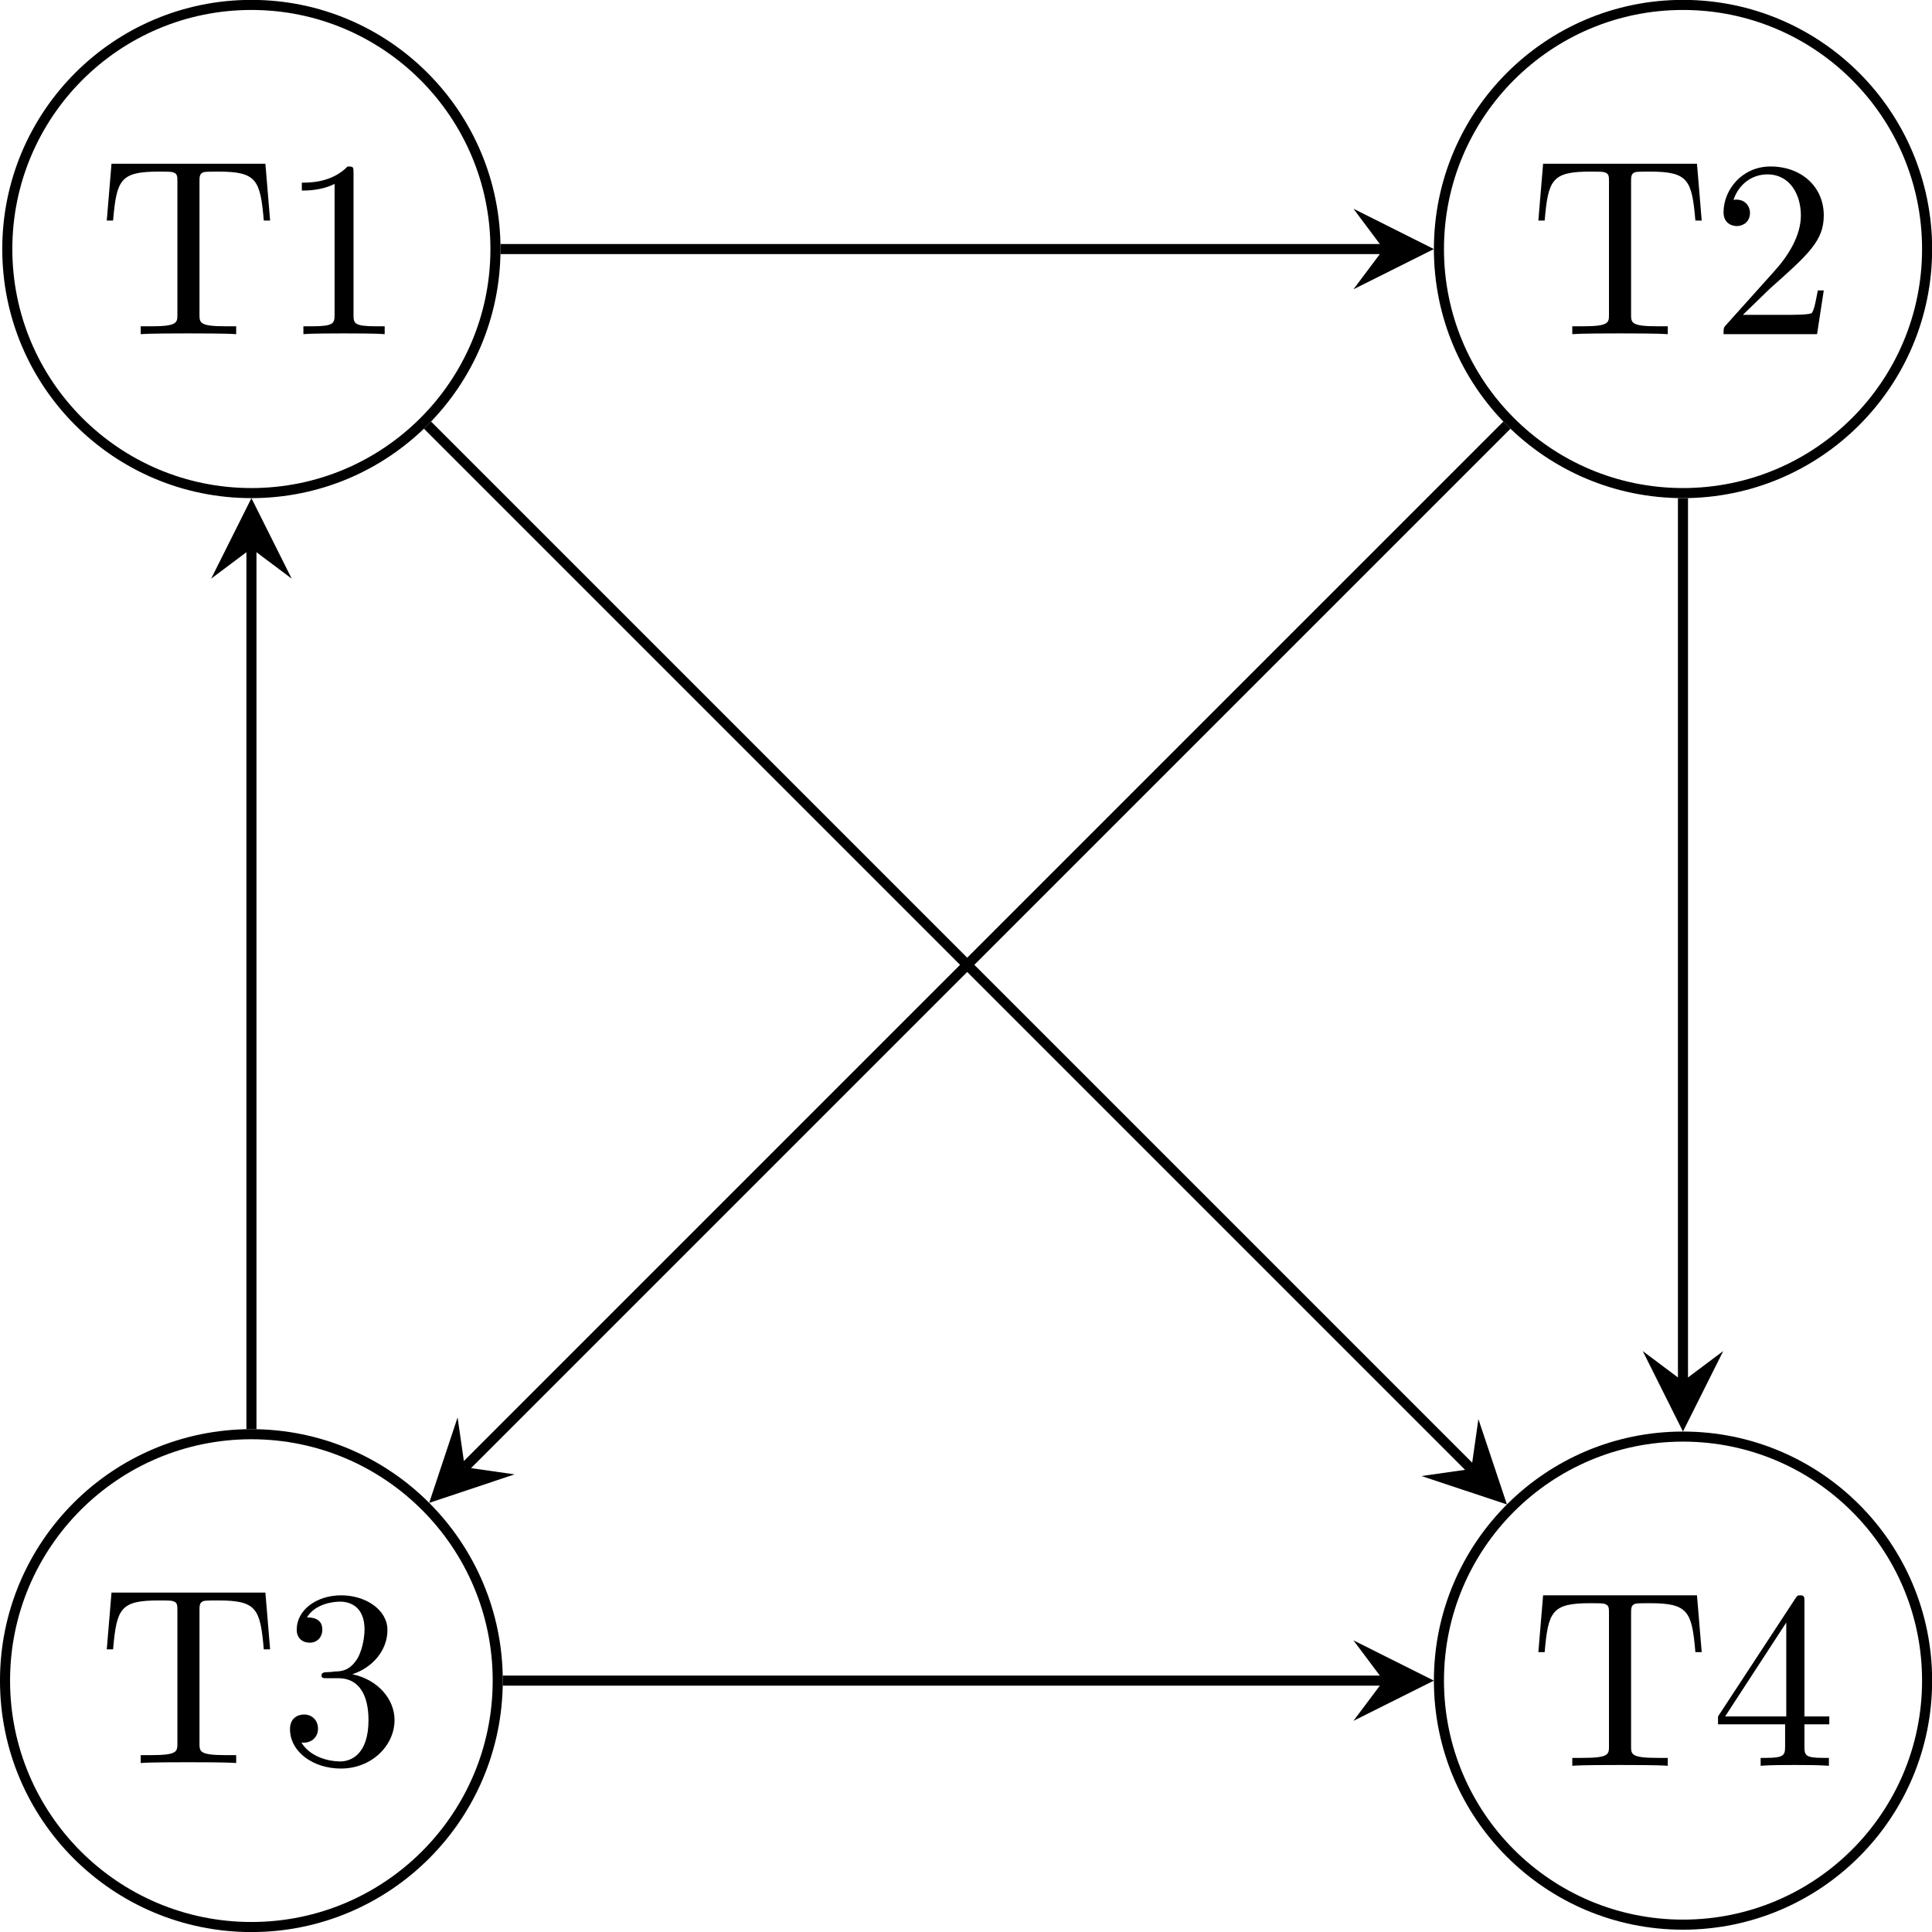 <?xml version="1.0" encoding="UTF-8"?>
<svg xmlns="http://www.w3.org/2000/svg" xmlns:xlink="http://www.w3.org/1999/xlink" width="76.51" height="76.51" viewBox="0 0 76.51 76.51">
<defs>
<g>
<g id="glyph-0-0">
</g>
<g id="glyph-0-1">
<path d="M 6.828 -4.5 L 6.641 -6.75 L 0.547 -6.75 L 0.359 -4.5 L 0.609 -4.5 C 0.75 -6.109 0.891 -6.438 2.406 -6.438 C 2.578 -6.438 2.844 -6.438 2.938 -6.422 C 3.156 -6.375 3.156 -6.266 3.156 -6.047 L 3.156 -0.781 C 3.156 -0.453 3.156 -0.312 2.109 -0.312 L 1.703 -0.312 L 1.703 0 C 2.109 -0.031 3.125 -0.031 3.594 -0.031 C 4.047 -0.031 5.078 -0.031 5.484 0 L 5.484 -0.312 L 5.078 -0.312 C 4.031 -0.312 4.031 -0.453 4.031 -0.781 L 4.031 -6.047 C 4.031 -6.234 4.031 -6.375 4.219 -6.422 C 4.328 -6.438 4.594 -6.438 4.781 -6.438 C 6.297 -6.438 6.438 -6.109 6.578 -4.5 Z M 6.828 -4.5 "/>
</g>
<g id="glyph-0-2">
<path d="M 4.172 0 L 4.172 -0.312 L 3.859 -0.312 C 2.953 -0.312 2.938 -0.422 2.938 -0.781 L 2.938 -6.375 C 2.938 -6.625 2.938 -6.641 2.703 -6.641 C 2.078 -6 1.203 -6 0.891 -6 L 0.891 -5.688 C 1.094 -5.688 1.672 -5.688 2.188 -5.953 L 2.188 -0.781 C 2.188 -0.422 2.156 -0.312 1.266 -0.312 L 0.953 -0.312 L 0.953 0 C 1.297 -0.031 2.156 -0.031 2.562 -0.031 C 2.953 -0.031 3.828 -0.031 4.172 0 Z M 4.172 0 "/>
</g>
<g id="glyph-0-3">
<path d="M 4.469 -1.734 L 4.234 -1.734 C 4.172 -1.438 4.109 -1 4 -0.844 C 3.938 -0.766 3.281 -0.766 3.062 -0.766 L 1.266 -0.766 L 2.328 -1.797 C 3.875 -3.172 4.469 -3.703 4.469 -4.703 C 4.469 -5.844 3.578 -6.641 2.359 -6.641 C 1.234 -6.641 0.5 -5.719 0.5 -4.828 C 0.5 -4.281 1 -4.281 1.031 -4.281 C 1.203 -4.281 1.547 -4.391 1.547 -4.812 C 1.547 -5.062 1.359 -5.328 1.016 -5.328 C 0.938 -5.328 0.922 -5.328 0.891 -5.312 C 1.109 -5.969 1.656 -6.328 2.234 -6.328 C 3.141 -6.328 3.562 -5.516 3.562 -4.703 C 3.562 -3.906 3.078 -3.125 2.516 -2.5 L 0.609 -0.375 C 0.5 -0.266 0.5 -0.234 0.5 0 L 4.203 0 Z M 4.469 -1.734 "/>
</g>
<g id="glyph-0-4">
<path d="M 4.562 -1.703 C 4.562 -2.516 3.922 -3.297 2.891 -3.516 C 3.703 -3.781 4.281 -4.469 4.281 -5.266 C 4.281 -6.078 3.406 -6.641 2.453 -6.641 C 1.453 -6.641 0.688 -6.047 0.688 -5.281 C 0.688 -4.953 0.906 -4.766 1.203 -4.766 C 1.5 -4.766 1.703 -4.984 1.703 -5.281 C 1.703 -5.766 1.234 -5.766 1.094 -5.766 C 1.391 -6.266 2.047 -6.391 2.406 -6.391 C 2.828 -6.391 3.375 -6.172 3.375 -5.281 C 3.375 -5.156 3.344 -4.578 3.094 -4.141 C 2.797 -3.656 2.453 -3.625 2.203 -3.625 C 2.125 -3.609 1.891 -3.594 1.812 -3.594 C 1.734 -3.578 1.672 -3.562 1.672 -3.469 C 1.672 -3.359 1.734 -3.359 1.906 -3.359 L 2.344 -3.359 C 3.156 -3.359 3.531 -2.688 3.531 -1.703 C 3.531 -0.344 2.844 -0.062 2.406 -0.062 C 1.969 -0.062 1.219 -0.234 0.875 -0.812 C 1.219 -0.766 1.531 -0.984 1.531 -1.359 C 1.531 -1.719 1.266 -1.922 0.984 -1.922 C 0.734 -1.922 0.422 -1.781 0.422 -1.344 C 0.422 -0.438 1.344 0.219 2.438 0.219 C 3.656 0.219 4.562 -0.688 4.562 -1.703 Z M 4.562 -1.703 "/>
</g>
<g id="glyph-0-5">
<path d="M 4.688 -1.641 L 4.688 -1.953 L 3.703 -1.953 L 3.703 -6.484 C 3.703 -6.688 3.703 -6.75 3.531 -6.75 C 3.453 -6.75 3.422 -6.75 3.344 -6.625 L 0.281 -1.953 L 0.281 -1.641 L 2.938 -1.641 L 2.938 -0.781 C 2.938 -0.422 2.906 -0.312 2.172 -0.312 L 1.969 -0.312 L 1.969 0 C 2.375 -0.031 2.891 -0.031 3.312 -0.031 C 3.734 -0.031 4.25 -0.031 4.672 0 L 4.672 -0.312 L 4.453 -0.312 C 3.719 -0.312 3.703 -0.422 3.703 -0.781 L 3.703 -1.641 Z M 2.984 -1.953 L 0.562 -1.953 L 2.984 -5.672 Z M 2.984 -1.953 "/>
</g>
</g>
<clipPath id="clip-0">
<path clip-rule="nonzero" d="M 51 0 L 76.512 0 L 76.512 26 L 51 26 Z M 51 0 "/>
</clipPath>
<clipPath id="clip-1">
<path clip-rule="nonzero" d="M 0 51 L 26 51 L 26 76.512 L 0 76.512 Z M 0 51 "/>
</clipPath>
<clipPath id="clip-2">
<path clip-rule="nonzero" d="M 51 51 L 76.512 51 L 76.512 76.512 L 51 76.512 Z M 51 51 "/>
</clipPath>
</defs>
<path fill="none" stroke-width="0.399" stroke-linecap="butt" stroke-linejoin="miter" stroke="rgb(0%, 0%, 0%)" stroke-opacity="1" stroke-miterlimit="10" d="M 9.665 56.692 C 9.665 62.032 5.337 66.36 0.001 66.36 C -5.339 66.36 -9.667 62.032 -9.667 56.692 C -9.667 51.356 -5.339 47.028 0.001 47.028 C 5.337 47.028 9.665 51.356 9.665 56.692 Z M 9.665 56.692 " transform="matrix(1, 0, 0, -1, 9.956, 66.555)"/>
<g fill="rgb(0%, 0%, 0%)" fill-opacity="1">
<use xlink:href="#glyph-0-1" x="3.869" y="13.234"/>
<use xlink:href="#glyph-0-2" x="11.062" y="13.234"/>
</g>
<g clip-path="url(#clip-0)">
<path fill="none" stroke-width="0.399" stroke-linecap="butt" stroke-linejoin="miter" stroke="rgb(0%, 0%, 0%)" stroke-opacity="1" stroke-miterlimit="10" d="M 66.36 56.692 C 66.36 62.032 62.032 66.36 56.692 66.36 C 51.356 66.36 47.028 62.032 47.028 56.692 C 47.028 51.356 51.356 47.028 56.692 47.028 C 62.032 47.028 66.36 51.356 66.36 56.692 Z M 66.36 56.692 " transform="matrix(1, 0, 0, -1, 9.956, 66.555)"/>
</g>
<g fill="rgb(0%, 0%, 0%)" fill-opacity="1">
<use xlink:href="#glyph-0-1" x="60.562" y="13.234"/>
<use xlink:href="#glyph-0-3" x="67.755" y="13.234"/>
</g>
<g clip-path="url(#clip-1)">
<path fill="none" stroke-width="0.399" stroke-linecap="butt" stroke-linejoin="miter" stroke="rgb(0%, 0%, 0%)" stroke-opacity="1" stroke-miterlimit="10" d="M 9.755 0 C 9.755 5.387 5.388 9.758 0.001 9.758 C -5.39 9.758 -9.757 5.387 -9.757 0 C -9.757 -5.39 -5.39 -9.758 0.001 -9.758 C 5.388 -9.758 9.755 -5.39 9.755 0 Z M 9.755 0 " transform="matrix(1, 0, 0, -1, 9.956, 66.555)"/>
</g>
<g fill="rgb(0%, 0%, 0%)" fill-opacity="1">
<use xlink:href="#glyph-0-1" x="3.869" y="69.818"/>
<use xlink:href="#glyph-0-4" x="11.062" y="69.818"/>
</g>
<g clip-path="url(#clip-2)">
<path fill="none" stroke-width="0.399" stroke-linecap="butt" stroke-linejoin="miter" stroke="rgb(0%, 0%, 0%)" stroke-opacity="1" stroke-miterlimit="10" d="M 66.36 0 C 66.36 5.336 62.032 9.664 56.692 9.664 C 51.356 9.664 47.028 5.336 47.028 0 C 47.028 -5.34 51.356 -9.664 56.692 -9.664 C 62.032 -9.664 66.36 -5.34 66.36 0 Z M 66.36 0 " transform="matrix(1, 0, 0, -1, 9.956, 66.555)"/>
</g>
<g fill="rgb(0%, 0%, 0%)" fill-opacity="1">
<use xlink:href="#glyph-0-1" x="60.562" y="69.927"/>
<use xlink:href="#glyph-0-5" x="67.755" y="69.927"/>
</g>
<path fill="none" stroke-width="0.399" stroke-linecap="butt" stroke-linejoin="miter" stroke="rgb(0%, 0%, 0%)" stroke-opacity="1" stroke-miterlimit="10" d="M 9.864 56.692 L 44.837 56.692 " transform="matrix(1, 0, 0, -1, 9.956, 66.555)"/>
<path fill-rule="nonzero" fill="rgb(0%, 0%, 0%)" fill-opacity="1" d="M 56.785 9.863 L 53.598 8.266 L 54.793 9.863 L 53.598 11.457 "/>
<path fill="none" stroke-width="0.399" stroke-linecap="butt" stroke-linejoin="miter" stroke="rgb(0%, 0%, 0%)" stroke-opacity="1" stroke-miterlimit="10" d="M 6.974 49.719 L 48.31 8.383 " transform="matrix(1, 0, 0, -1, 9.956, 66.555)"/>
<path fill-rule="nonzero" fill="rgb(0%, 0%, 0%)" fill-opacity="1" d="M 59.676 59.578 L 58.547 56.199 L 58.266 58.172 L 56.293 58.453 "/>
<path fill="none" stroke-width="0.399" stroke-linecap="butt" stroke-linejoin="miter" stroke="rgb(0%, 0%, 0%)" stroke-opacity="1" stroke-miterlimit="10" d="M 49.72 49.719 L 8.45 8.45 " transform="matrix(1, 0, 0, -1, 9.956, 66.555)"/>
<path fill-rule="nonzero" fill="rgb(0%, 0%, 0%)" fill-opacity="1" d="M 16.996 59.516 L 20.379 58.387 L 18.406 58.105 L 18.121 56.133 "/>
<path fill="none" stroke-width="0.399" stroke-linecap="butt" stroke-linejoin="miter" stroke="rgb(0%, 0%, 0%)" stroke-opacity="1" stroke-miterlimit="10" d="M 56.692 46.828 L 56.692 11.856 " transform="matrix(1, 0, 0, -1, 9.956, 66.555)"/>
<path fill-rule="nonzero" fill="rgb(0%, 0%, 0%)" fill-opacity="1" d="M 66.648 56.691 L 68.242 53.504 L 66.648 54.699 L 65.055 53.504 "/>
<path fill="none" stroke-width="0.399" stroke-linecap="butt" stroke-linejoin="miter" stroke="rgb(0%, 0%, 0%)" stroke-opacity="1" stroke-miterlimit="10" d="M 0.001 9.957 L 0.001 44.836 " transform="matrix(1, 0, 0, -1, 9.956, 66.555)"/>
<path fill-rule="nonzero" fill="rgb(0%, 0%, 0%)" fill-opacity="1" d="M 9.957 19.727 L 8.363 22.914 L 9.957 21.719 L 11.551 22.914 "/>
<path fill="none" stroke-width="0.399" stroke-linecap="butt" stroke-linejoin="miter" stroke="rgb(0%, 0%, 0%)" stroke-opacity="1" stroke-miterlimit="10" d="M 9.954 0 L 44.837 0 " transform="matrix(1, 0, 0, -1, 9.956, 66.555)"/>
<path fill-rule="nonzero" fill="rgb(0%, 0%, 0%)" fill-opacity="1" d="M 56.785 66.555 L 53.598 64.961 L 54.793 66.555 L 53.598 68.148 "/>
</svg>
